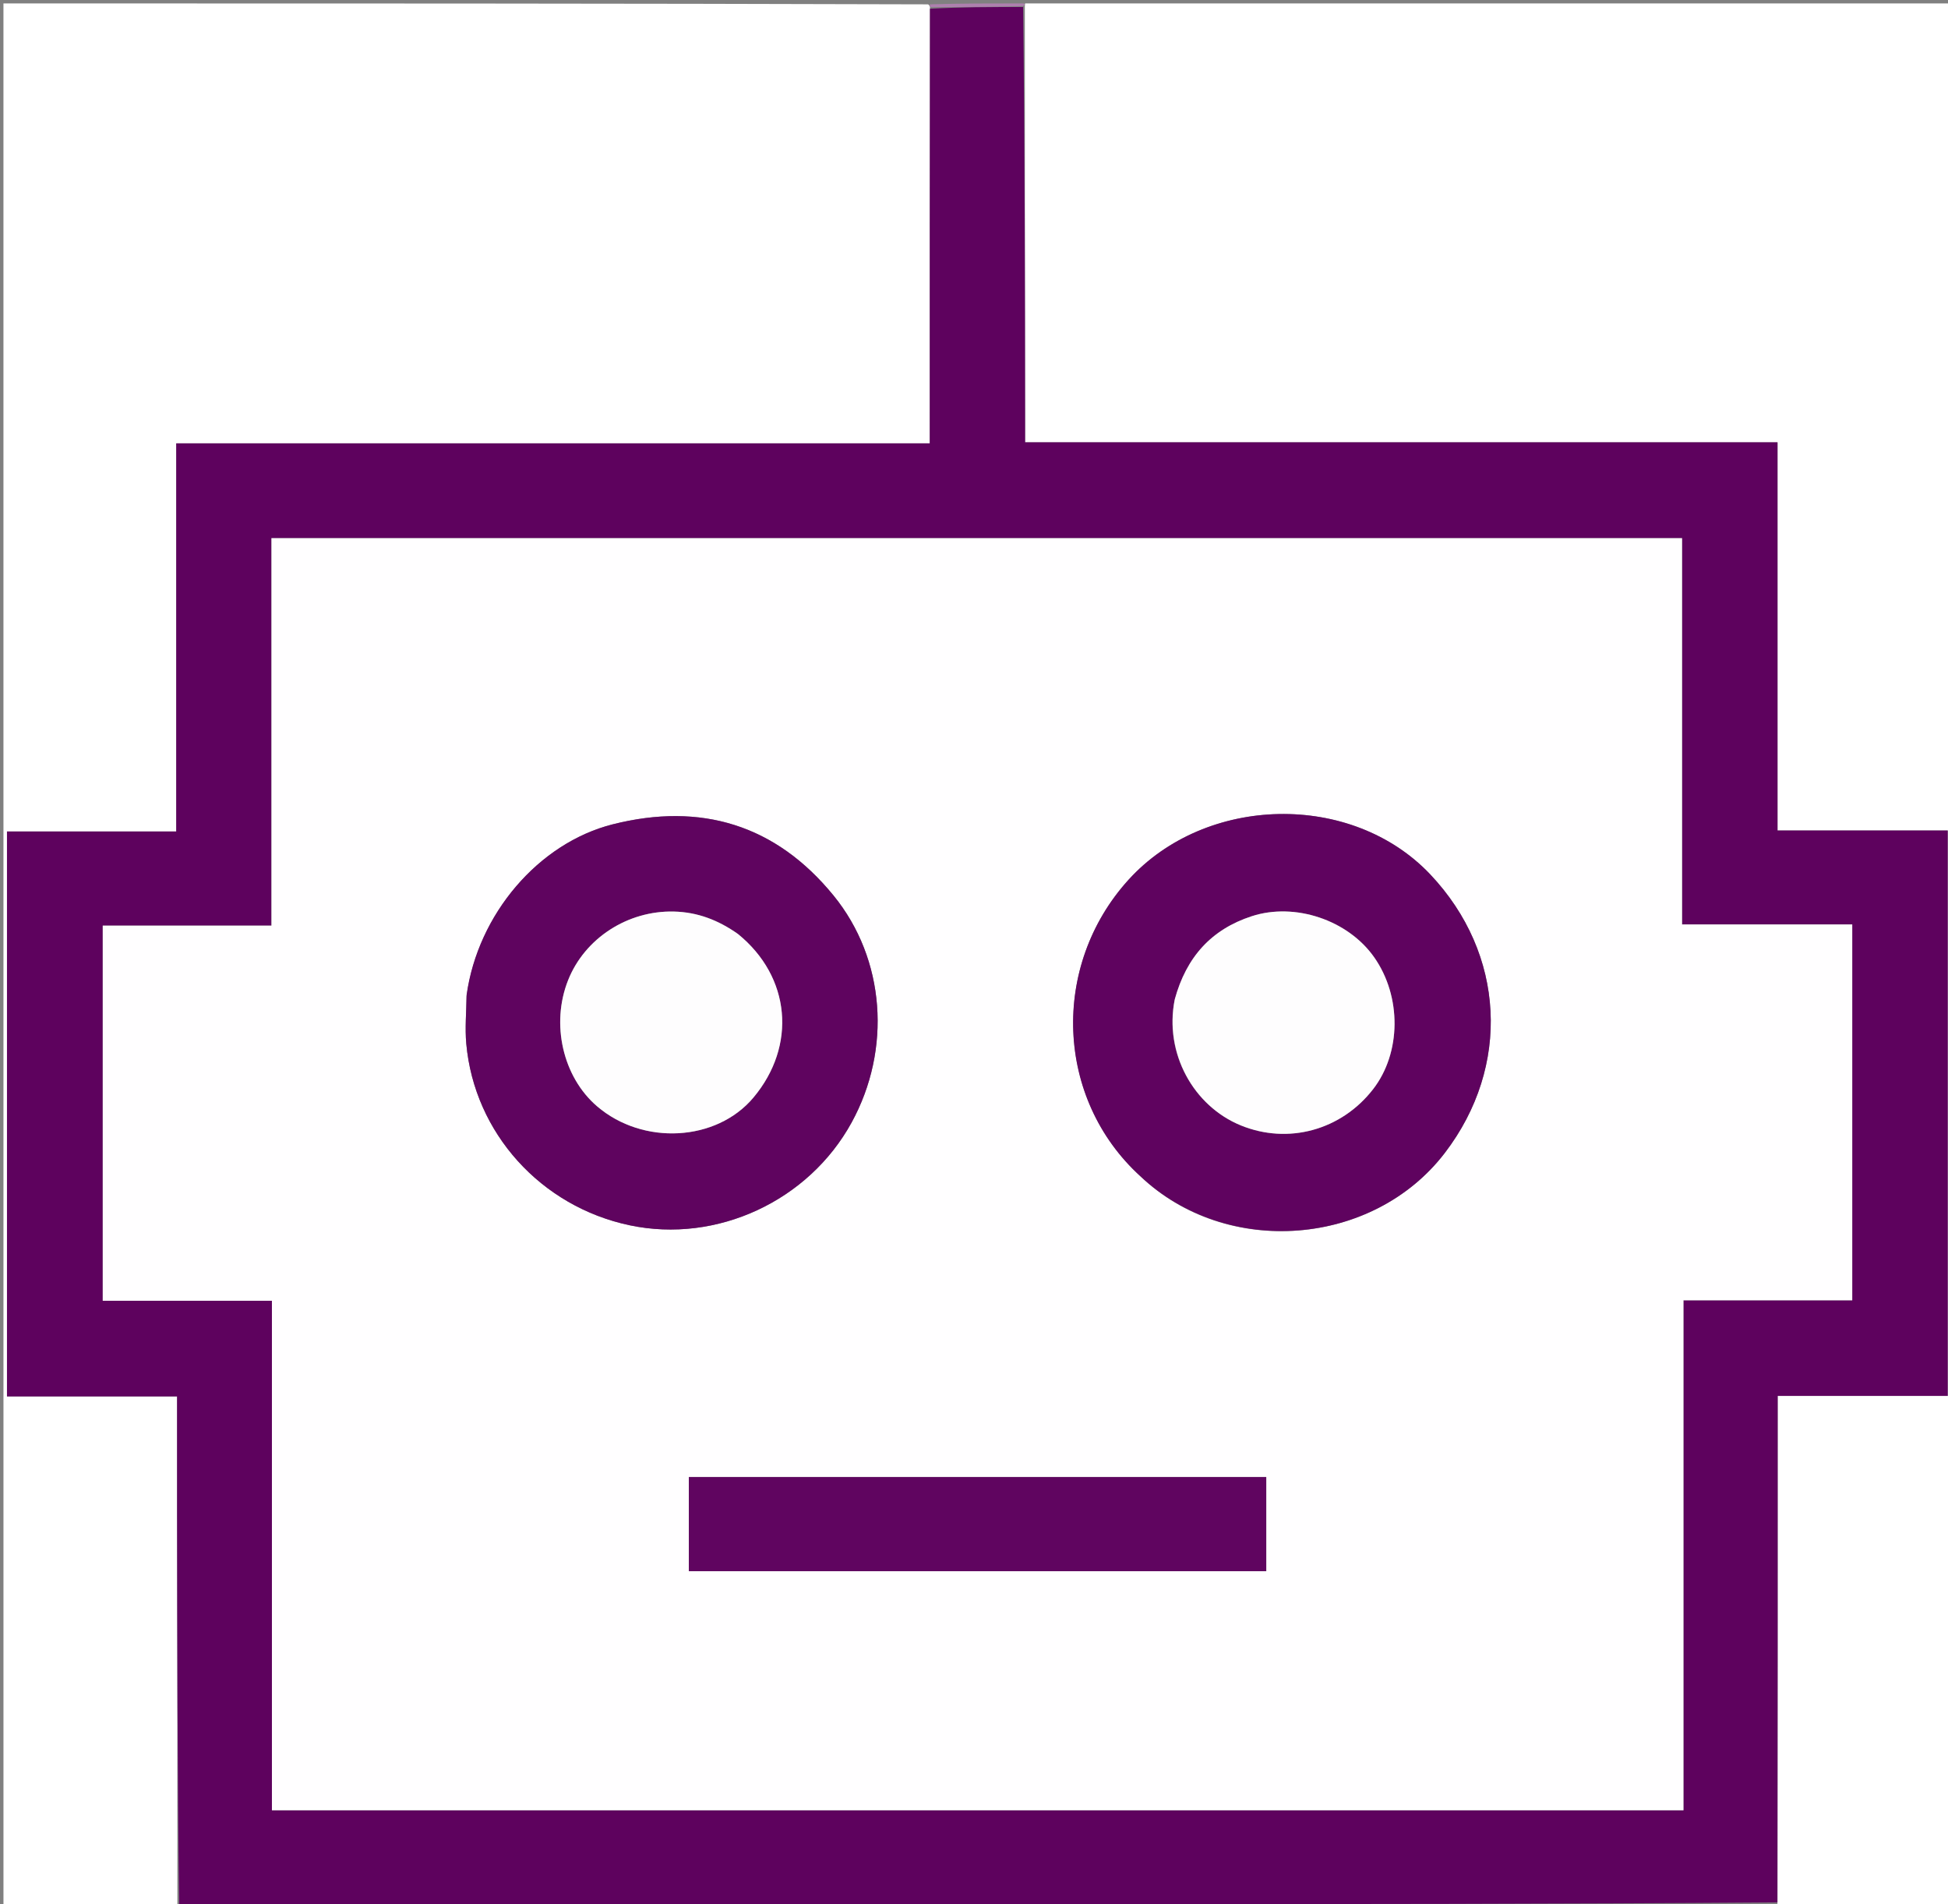 <svg version="1.1" id="Layer_1" xmlns="http://www.w3.org/2000/svg" xmlns:xlink="http://www.w3.org/1999/xlink" x="0px" y="0px"
	 width="100%" viewBox="0 0 572 559" enable-background="new 0 0 572 559" xml:space="preserve">
<rect x="0" y="0" width="572" height="559" fill="#808080" stroke="none"/>
<path fill="#FFFFFF" opacity="1" stroke="none" 
	d="
M52,560 
	C35.008,560 18.017,560 1.019,560 
	C1.013,373.768 1.013,187.535 1.013,1 
	C91.354,1 181.708,1 272.541,1.277 
	C273.054,1.736 273.089,1.918 273.068,2.559 
	C273.012,45.259 273.012,87.501 273.012,130.152 
	C199.03,130.152 125.658,130.152 51.75,130.152 
	C51.75,168.257 51.75,205.952 51.75,244.1 
	C34.817,244.1 18.418,244.1 2.051,244.1 
	C2.051,299.48 2.051,354.399 2.051,409.947 
	C18.781,409.947 35.304,409.947 51.998,409.947 
	C51.998,421.724 51.987,432.871 52.001,444.019 
	C52.048,482.328 52.103,520.638 52.089,559.207 
	C52.015,559.644 52.007,559.822 52,560 
z"/>
<path fill="#FFFFFF" opacity="1" stroke="none" 
	d="
M301,1 
	C391.622,1 482.243,1 572.932,1 
	C572.932,187.333 572.932,373.667 572.932,560 
	C556.254,560 539.596,560 522.458,559.733 
	C521.933,559.293 521.889,559.121 521.914,558.488 
	C521.985,508.766 521.985,459.506 521.985,409.803 
	C538.868,409.803 555.275,409.803 571.917,409.803 
	C571.917,354.326 571.917,299.292 571.917,243.806 
	C555.268,243.806 538.864,243.806 521.939,243.806 
	C521.939,205.658 521.939,167.958 521.939,129.851 
	C448.039,129.851 374.667,129.851 301.001,129.851 
	C301.001,127.637 301.003,125.833 301.001,124.029 
	C300.96,83.386 300.918,42.743 300.928,1.827 
	C300.987,1.37 300.993,1.185 301,1 
z"/>
<path fill="#864186" opacity="1" stroke="none" 
	d="
M521.844,558.948 
	C521.889,559.121 521.933,559.293 521.989,559.733 
	C365.643,560 209.285,560 52.464,560 
	C52.007,559.822 52.015,559.644 52.547,559.225 
	C145.027,558.991 236.983,559.005 328.938,559 
	C393.24,558.996 457.542,558.966 521.844,558.948 
z"/>
<path fill="#AE80AE" opacity="1" stroke="none" 
	d="
M300.531,1 
	C300.993,1.185 300.987,1.37 300.469,1.788 
	C291.013,2.048 282.068,2.074 273.124,2.099 
	C273.089,1.918 273.054,1.736 273.009,1.277 
	C282.021,1 291.042,1 300.531,1 
z"/>
<path fill="#5E025E" opacity="1" stroke="none" 
	d="
M273.068,2.559 
	C282.068,2.074 291.013,2.048 300.417,2.061 
	C300.918,42.743 300.96,83.386 301.001,124.029 
	C301.003,125.833 301.001,127.637 301.001,129.851 
	C374.667,129.851 448.039,129.851 521.939,129.851 
	C521.939,167.958 521.939,205.658 521.939,243.806 
	C538.864,243.806 555.268,243.806 571.917,243.806 
	C571.917,299.292 571.917,354.326 571.917,409.803 
	C555.275,409.803 538.868,409.803 521.985,409.803 
	C521.985,459.506 521.985,508.766 521.914,558.488 
	C457.542,558.966 393.24,558.996 328.938,559 
	C236.983,559.005 145.027,558.991 52.614,558.966 
	C52.103,520.638 52.048,482.328 52.001,444.019 
	C51.987,432.871 51.998,421.724 51.998,409.947 
	C35.304,409.947 18.781,409.947 2.051,409.947 
	C2.051,354.399 2.051,299.48 2.051,244.1 
	C18.418,244.1 34.817,244.1 51.75,244.1 
	C51.75,205.952 51.75,168.257 51.75,130.152 
	C125.658,130.152 199.03,130.152 273.012,130.152 
	C273.012,87.501 273.012,45.259 273.068,2.559 
M312.5,158.001 
	C235.063,158.001 157.626,158.001 79.708,158.001 
	C79.708,196.065 79.708,233.619 79.708,271.735 
	C62.853,271.735 46.476,271.735 30.17,271.735 
	C30.17,308.701 30.17,345.098 30.17,381.873 
	C46.771,381.873 63.04,381.873 79.848,381.873 
	C79.848,431.97 79.848,481.689 79.848,531.447 
	C218.243,531.447 356.094,531.447 494.32,531.447 
	C494.32,481.46 494.32,431.856 494.32,381.722 
	C511.093,381.722 527.498,381.722 543.881,381.722 
	C543.881,344.758 543.881,308.327 543.881,271.387 
	C527.193,271.387 510.781,271.387 493.908,271.387 
	C493.908,233.316 493.908,195.754 493.908,158.001 
	C433.455,158.001 373.478,158.001 312.5,158.001 
z"/>
<path fill="#FFFEFF" opacity="1" stroke="none" 
	d="
M313,158.001 
	C373.478,158.001 433.455,158.001 493.908,158.001 
	C493.908,195.754 493.908,233.316 493.908,271.387 
	C510.781,271.387 527.193,271.387 543.881,271.387 
	C543.881,308.327 543.881,344.758 543.881,381.722 
	C527.498,381.722 511.093,381.722 494.32,381.722 
	C494.32,431.856 494.32,481.46 494.32,531.447 
	C356.094,531.447 218.243,531.447 79.848,531.447 
	C79.848,481.689 79.848,431.97 79.848,381.873 
	C63.04,381.873 46.771,381.873 30.17,381.873 
	C30.17,345.098 30.17,308.701 30.17,271.735 
	C46.476,271.735 62.853,271.735 79.708,271.735 
	C79.708,233.619 79.708,196.065 79.708,158.001 
	C157.626,158.001 235.063,158.001 313,158.001 
M335.037,345.479 
	C360.228,369.366 403.196,365.981 424.26,338.449 
	C443.698,313.042 441.983,280.008 420.019,256.749 
	C396.904,232.271 354.009,233.327 331.368,258.285 
	C308.463,283.534 309.869,322.551 335.037,345.479 
M136.984,292.501 
	C136.939,297.136 136.501,301.806 136.915,306.399 
	C139.278,332.615 158.831,354.217 184.917,359.713 
	C210.47,365.098 237.426,352.607 250.072,329.521 
	C261.807,308.097 260.006,281.6 244.758,262.902 
	C227.807,242.116 205.808,235.469 179.948,241.988 
	C158.135,247.486 140.317,268.36 136.984,292.501 
M350.5,461.262 
	C357.588,461.262 364.676,461.262 371.813,461.262 
	C371.813,451.69 371.813,442.766 371.813,433.618 
	C315.179,433.618 258.782,433.618 202.271,433.618 
	C202.271,442.933 202.271,451.99 202.271,461.262 
	C251.562,461.262 300.531,461.262 350.5,461.262 
z"/>
<path fill="#5F035F" opacity="1" stroke="none" 
	d="
M334.775,345.237 
	C309.869,322.551 308.463,283.534 331.368,258.285 
	C354.009,233.327 396.904,232.271 420.019,256.749 
	C441.983,280.008 443.698,313.042 424.26,338.449 
	C403.196,365.981 360.228,369.366 334.775,345.237 
M344.886,293.727 
	C341.795,309.241 350.484,324.709 364.324,330.375 
	C378.202,336.057 393.827,331.836 403.198,319.737 
	C411.471,309.056 411.593,292.52 403.483,280.998 
	C395.786,270.062 380.194,264.867 367.571,268.971 
	C355.668,272.841 348.352,280.984 344.886,293.727 
z"/>
<path fill="#5F045F" opacity="1" stroke="none" 
	d="
M137.012,292.063 
	C140.317,268.36 158.135,247.486 179.948,241.988 
	C205.808,235.469 227.807,242.116 244.758,262.902 
	C260.006,281.6 261.807,308.097 250.072,329.521 
	C237.426,352.607 210.47,365.098 184.917,359.713 
	C158.831,354.217 139.278,332.615 136.915,306.399 
	C136.501,301.806 136.939,297.136 137.012,292.063 
M216.428,273.988 
	C210.853,270.085 204.789,267.771 197.871,267.606 
	C184.36,267.286 171.725,275.391 166.807,287.776 
	C161.706,300.622 165.272,316.148 175.301,324.759 
	C188.787,336.339 210.384,335.143 221.231,322.215 
	C233.991,307.008 232.197,286.755 216.428,273.988 
z"/>
<path fill="#600560" opacity="1" stroke="none" 
	d="
M350,461.262 
	C300.531,461.262 251.562,461.262 202.271,461.262 
	C202.271,451.99 202.271,442.933 202.271,433.618 
	C258.782,433.618 315.179,433.618 371.813,433.618 
	C371.813,442.766 371.813,451.69 371.813,461.262 
	C364.676,461.262 357.588,461.262 350,461.262 
z"/>
<path fill="#FEFDFE" opacity="1" stroke="none" 
	d="
M344.962,293.321 
	C348.352,280.984 355.668,272.841 367.571,268.971 
	C380.194,264.867 395.786,270.062 403.483,280.998 
	C411.593,292.52 411.471,309.056 403.198,319.737 
	C393.827,331.836 378.202,336.057 364.324,330.375 
	C350.484,324.709 341.795,309.241 344.962,293.321 
z"/>
<path fill="#FEFDFE" opacity="1" stroke="none" 
	d="
M216.714,274.213 
	C232.197,286.755 233.991,307.008 221.231,322.215 
	C210.384,335.143 188.787,336.339 175.301,324.759 
	C165.272,316.148 161.706,300.622 166.807,287.776 
	C171.725,275.391 184.36,267.286 197.871,267.606 
	C204.789,267.771 210.853,270.085 216.714,274.213 
z"/>
</svg>